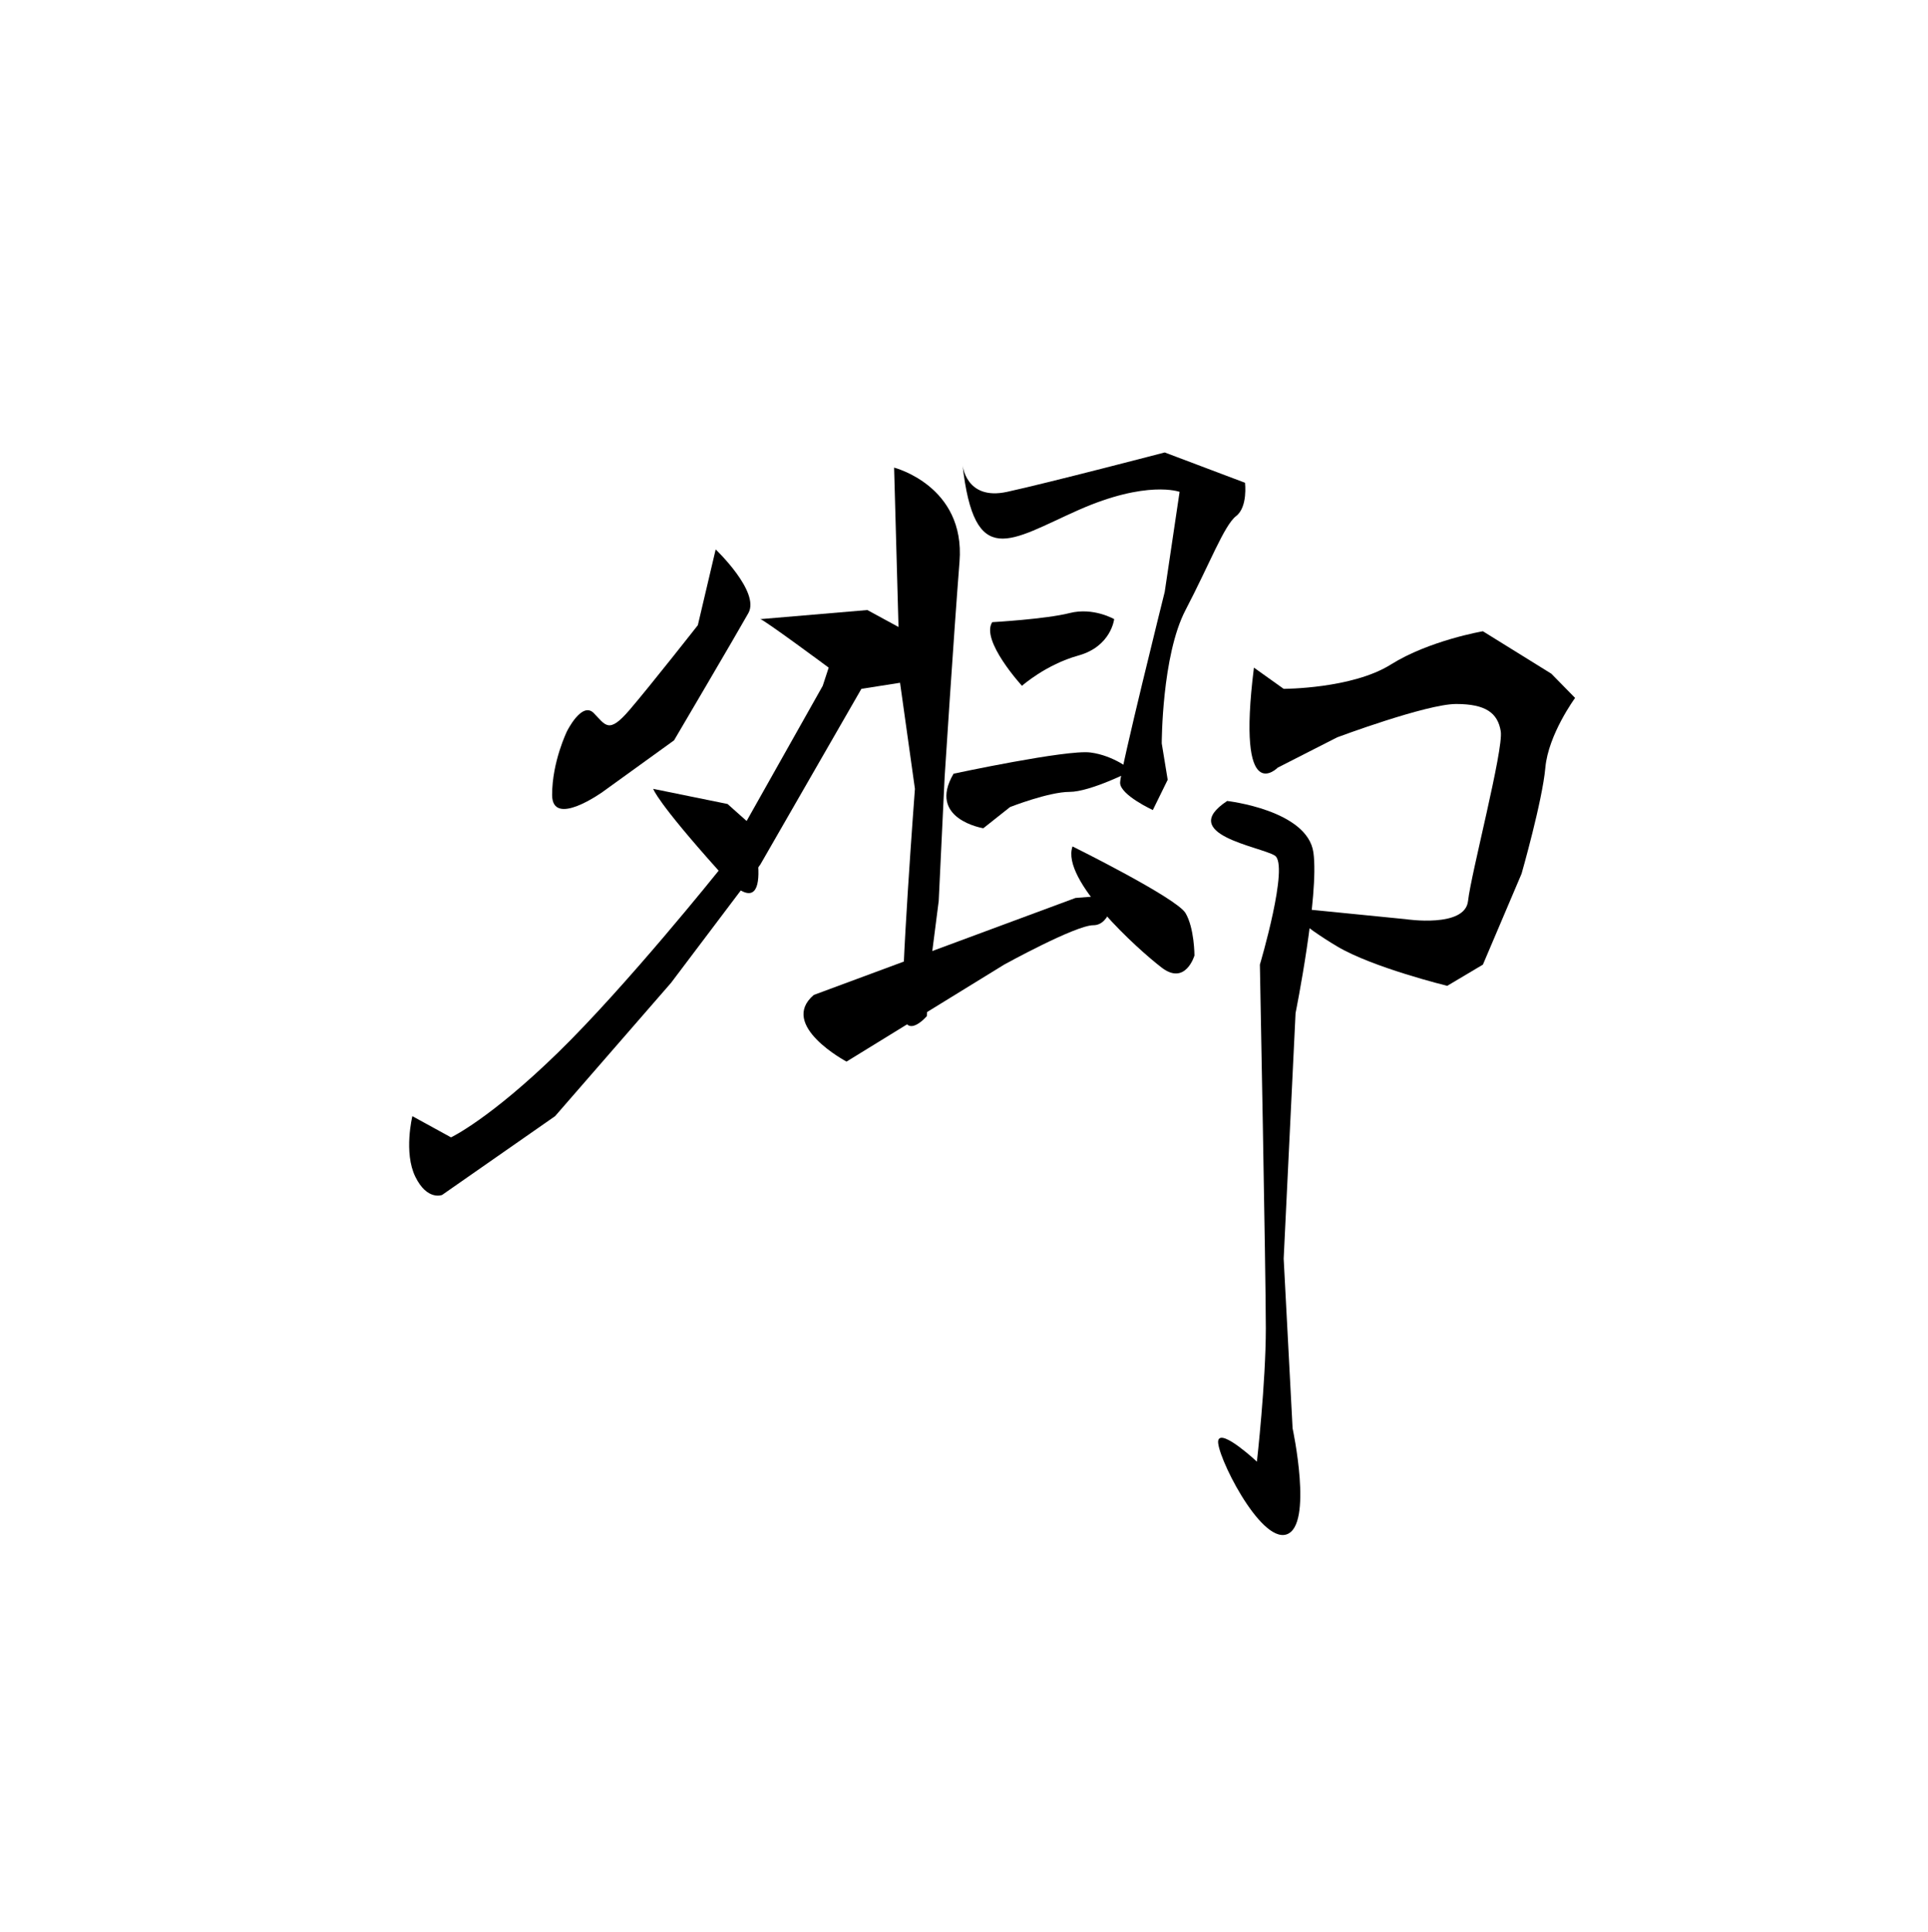 <?xml version="1.0" encoding="UTF-8" standalone="no"?>
<!-- Created with Inkscape (http://www.inkscape.org/) -->

<svg
   xmlns:dc="http://purl.org/dc/elements/1.1/"
   xmlns:cc="http://creativecommons.org/ns#"
   xmlns:rdf="http://www.w3.org/1999/02/22-rdf-syntax-ns#"
   xmlns:svg="http://www.w3.org/2000/svg"
   xmlns="http://www.w3.org/2000/svg"
   xmlns:sodipodi="http://sodipodi.sourceforge.net/DTD/sodipodi-0.dtd"
   xmlns:inkscape="http://www.inkscape.org/namespaces/inkscape"
   version="1.1"
   id="svg815"
   width="512"
   height="513"
   viewBox="0 0 512 513"
   sodipodi:docname="U+537F.svg"
   inkscape:version="0.92.2 (5c3e80d, 2017-08-06)">
  <defs
     id="defs819" />
  <sodipodi:namedview
     pagecolor="#ffffff"
     bordercolor="#666666"
     borderopacity="1"
     objecttolerance="10"
     gridtolerance="10"
     guidetolerance="10"
     inkscape:pageopacity="0"
     inkscape:pageshadow="2"
     inkscape:window-width="1920"
     inkscape:window-height="1001"
     id="namedview817"
     showgrid="false"
     inkscape:zoom="1.5730994"
     inkscape:cx="151.42937"
     inkscape:cy="256.5"
     inkscape:window-x="-9"
     inkscape:window-y="-9"
     inkscape:window-maximized="1"
     inkscape:current-layer="svg815" />
  <path
     style="fill:#000000;fill-opacity:1;stroke:none;stroke-width:1.254px;stroke-linecap:butt;stroke-linejoin:miter;stroke-opacity:1"
     d="M 190.055,145.897 C 190.055,145.897 201.901,157.163 198.742,162.797 195.583,168.43 178.999,196.596 178.999,196.596 L 160.046,210.277 C 160.046,210.277 146.621,219.934 146.621,211.082 146.621,202.229 150.57,194.182 150.57,194.182 150.57,194.182 154.518,186.134 157.677,189.353 160.836,192.572 161.626,194.987 167.154,188.549 172.682,182.111 185.317,166.016 185.317,166.016 Z"
     id="path825"
     inkscape:connector-curvature="0" />
  <path
     style="fill:#000000;fill-opacity:1;stroke:none;stroke-width:1.254px;stroke-linecap:butt;stroke-linejoin:miter;stroke-opacity:1"
     d="M 201.901,164.406 230.331,161.992 242.176,168.43 239.018,181.306 228.751,182.915 201.901,229.591 178.21,260.976 147.411,296.385 117.402,317.308 C 117.402,317.308 113.453,318.918 110.294,312.48 107.135,306.042 109.505,296.385 109.505,296.385 L 119.771,302.018 C 119.771,302.018 130.037,297.19 148.201,279.485 166.364,261.781 190.845,231.2 190.845,231.2 L 218.485,182.111 220.065,177.282 C 220.065,177.282 202.691,164.406 201.901,164.406 Z"
     id="path827"
     inkscape:connector-curvature="0" />
  <path
     style="fill:#000000;fill-opacity:1;stroke:none;stroke-width:1.254px;stroke-linecap:butt;stroke-linejoin:miter;stroke-opacity:1"
     d="M 173.471,209.472 193.214,213.496 199.532,219.129 C 199.532,219.129 207.429,249.71 190.845,231.2 174.261,212.691 173.471,209.472 173.471,209.472 Z"
     id="path829"
     inkscape:connector-curvature="0" />
  <path
     style="fill:#000000;fill-opacity:1;stroke:none;stroke-width:1.254px;stroke-linecap:butt;stroke-linejoin:miter;stroke-opacity:1"
     d="M 255.602,123.364 C 255.602,123.364 256.391,133.021 267.447,130.607 278.503,128.192 309.302,120.145 309.302,120.145 L 330.624,128.192 C 330.624,128.192 331.414,134.63 328.255,137.045 325.096,139.459 321.148,149.921 314.83,161.992 308.512,174.063 308.512,197.401 308.512,197.401 L 310.092,207.058 306.143,215.105 C 306.143,215.105 297.456,211.082 297.456,207.863 297.456,204.644 309.302,157.163 309.302,157.163 L 313.251,130.607 C 313.251,130.607 304.564,127.388 286.4,135.435 268.237,143.483 258.76,151.53 255.602,123.364 Z"
     id="path831"
     inkscape:connector-curvature="0" />
  <path
     style="fill:#000000;fill-opacity:1;stroke:none;stroke-width:1.254px;stroke-linecap:butt;stroke-linejoin:miter;stroke-opacity:1"
     d="M 263.499,165.211 C 263.499,165.211 277.714,164.406 284.031,162.797 290.349,161.187 295.877,164.406 295.877,164.406 295.877,164.406 295.087,171.649 286.4,174.063 277.714,176.477 271.396,182.111 271.396,182.111 271.396,182.111 260.34,170.039 263.499,165.211 Z"
     id="path833"
     inkscape:connector-curvature="0" />
  <path
     style="fill:#000000;fill-opacity:1;stroke:none;stroke-width:1.254px;stroke-linecap:butt;stroke-linejoin:miter;stroke-opacity:1"
     d="M 237.438,124.169 C 237.438,124.169 256.391,128.997 254.812,149.116 253.232,169.235 250.863,206.253 250.863,206.253 L 249.284,239.248 246.915,257.757 246.125,269.828 C 246.125,269.828 240.597,276.266 239.807,269.023 239.018,261.781 242.966,209.472 242.966,209.472 L 239.018,181.306 Z"
     id="path835"
     inkscape:connector-curvature="0" />
  <path
     style="fill:#000000;fill-opacity:1;stroke:none;stroke-width:1.254px;stroke-linecap:butt;stroke-linejoin:miter;stroke-opacity:1"
     d="M 216.116,264.195 285.611,238.443 295.877,237.638 C 295.877,237.638 295.087,245.686 290.349,245.686 285.611,245.686 266.658,256.147 266.658,256.147 L 224.803,281.899 C 224.803,281.899 206.639,272.242 216.116,264.195 Z"
     id="path837"
     inkscape:connector-curvature="0" />
  <path
     style="fill:#000000;fill-opacity:1;stroke:none;stroke-width:1.254px;stroke-linecap:butt;stroke-linejoin:miter;stroke-opacity:1"
     d="M 284.821,224.762 C 284.821,224.762 312.461,238.443 314.83,242.467 317.199,246.491 317.199,253.733 317.199,253.733 317.199,253.733 314.83,261.781 308.512,256.952 302.195,252.124 281.662,233.615 284.821,224.762 Z"
     id="path839"
     inkscape:connector-curvature="0" />
  <path
     style="fill:#000000;fill-opacity:1;stroke:none;stroke-width:1.254px;stroke-linecap:butt;stroke-linejoin:miter;stroke-opacity:1"
     d="M 332.993,177.282 340.891,182.915 C 340.891,182.915 359.054,182.915 369.32,176.477 379.587,170.039 393.801,167.625 393.801,167.625 L 411.965,178.892 418.283,185.33 C 418.283,185.33 411.175,194.987 410.385,203.839 409.596,212.691 404.068,232.005 404.068,232.005 L 393.801,256.147 384.325,261.781 C 384.325,261.781 364.582,256.952 355.105,251.319 345.629,245.686 340.891,240.857 340.891,240.857 L 373.269,244.076 C 373.269,244.076 389.063,246.491 389.853,239.248 390.643,232.005 399.329,199.01 398.54,194.182 397.75,189.353 394.591,186.939 386.694,186.939 378.797,186.939 355.105,195.791 355.105,195.791 L 339.311,203.839 C 339.311,203.839 328.255,215.105 332.993,177.282 Z"
     id="path841"
     inkscape:connector-curvature="0" />
  <path
     style="fill:#000000;fill-opacity:1;stroke:none;stroke-width:1.254px;stroke-linecap:butt;stroke-linejoin:miter;stroke-opacity:1"
     d="M 325.886,212.691 C 325.886,212.691 347.208,215.105 348.788,226.372 350.367,237.638 344.049,269.023 344.049,269.023 L 340.891,334.208 343.26,379.274 C 343.26,379.274 348.788,405.026 341.68,407.44 334.573,409.855 322.727,385.712 323.517,382.493 324.307,379.274 333.783,388.126 333.783,388.126 333.783,388.126 336.152,367.203 336.152,352.717 336.152,338.232 334.573,256.147 334.573,256.147 334.573,256.147 342.47,229.591 338.521,227.177 334.573,224.762 312.461,221.543 325.886,212.691 Z"
     id="path843"
     inkscape:connector-curvature="0" />
  <path
     style="fill:#000000;fill-opacity:1;stroke:none;stroke-width:1.254px;stroke-linecap:butt;stroke-linejoin:miter;stroke-opacity:1"
     d="M 253.232,205.448 C 253.232,205.448 283.242,199.01 289.559,199.815 295.877,200.62 300.615,204.644 300.615,204.644 300.615,204.644 289.559,210.277 284.031,210.277 278.503,210.277 268.237,214.301 268.237,214.301 L 261.13,219.934 C 261.13,219.934 246.125,217.52 253.232,205.448 Z"
     id="path845"
     inkscape:connector-curvature="0" />
</svg>
